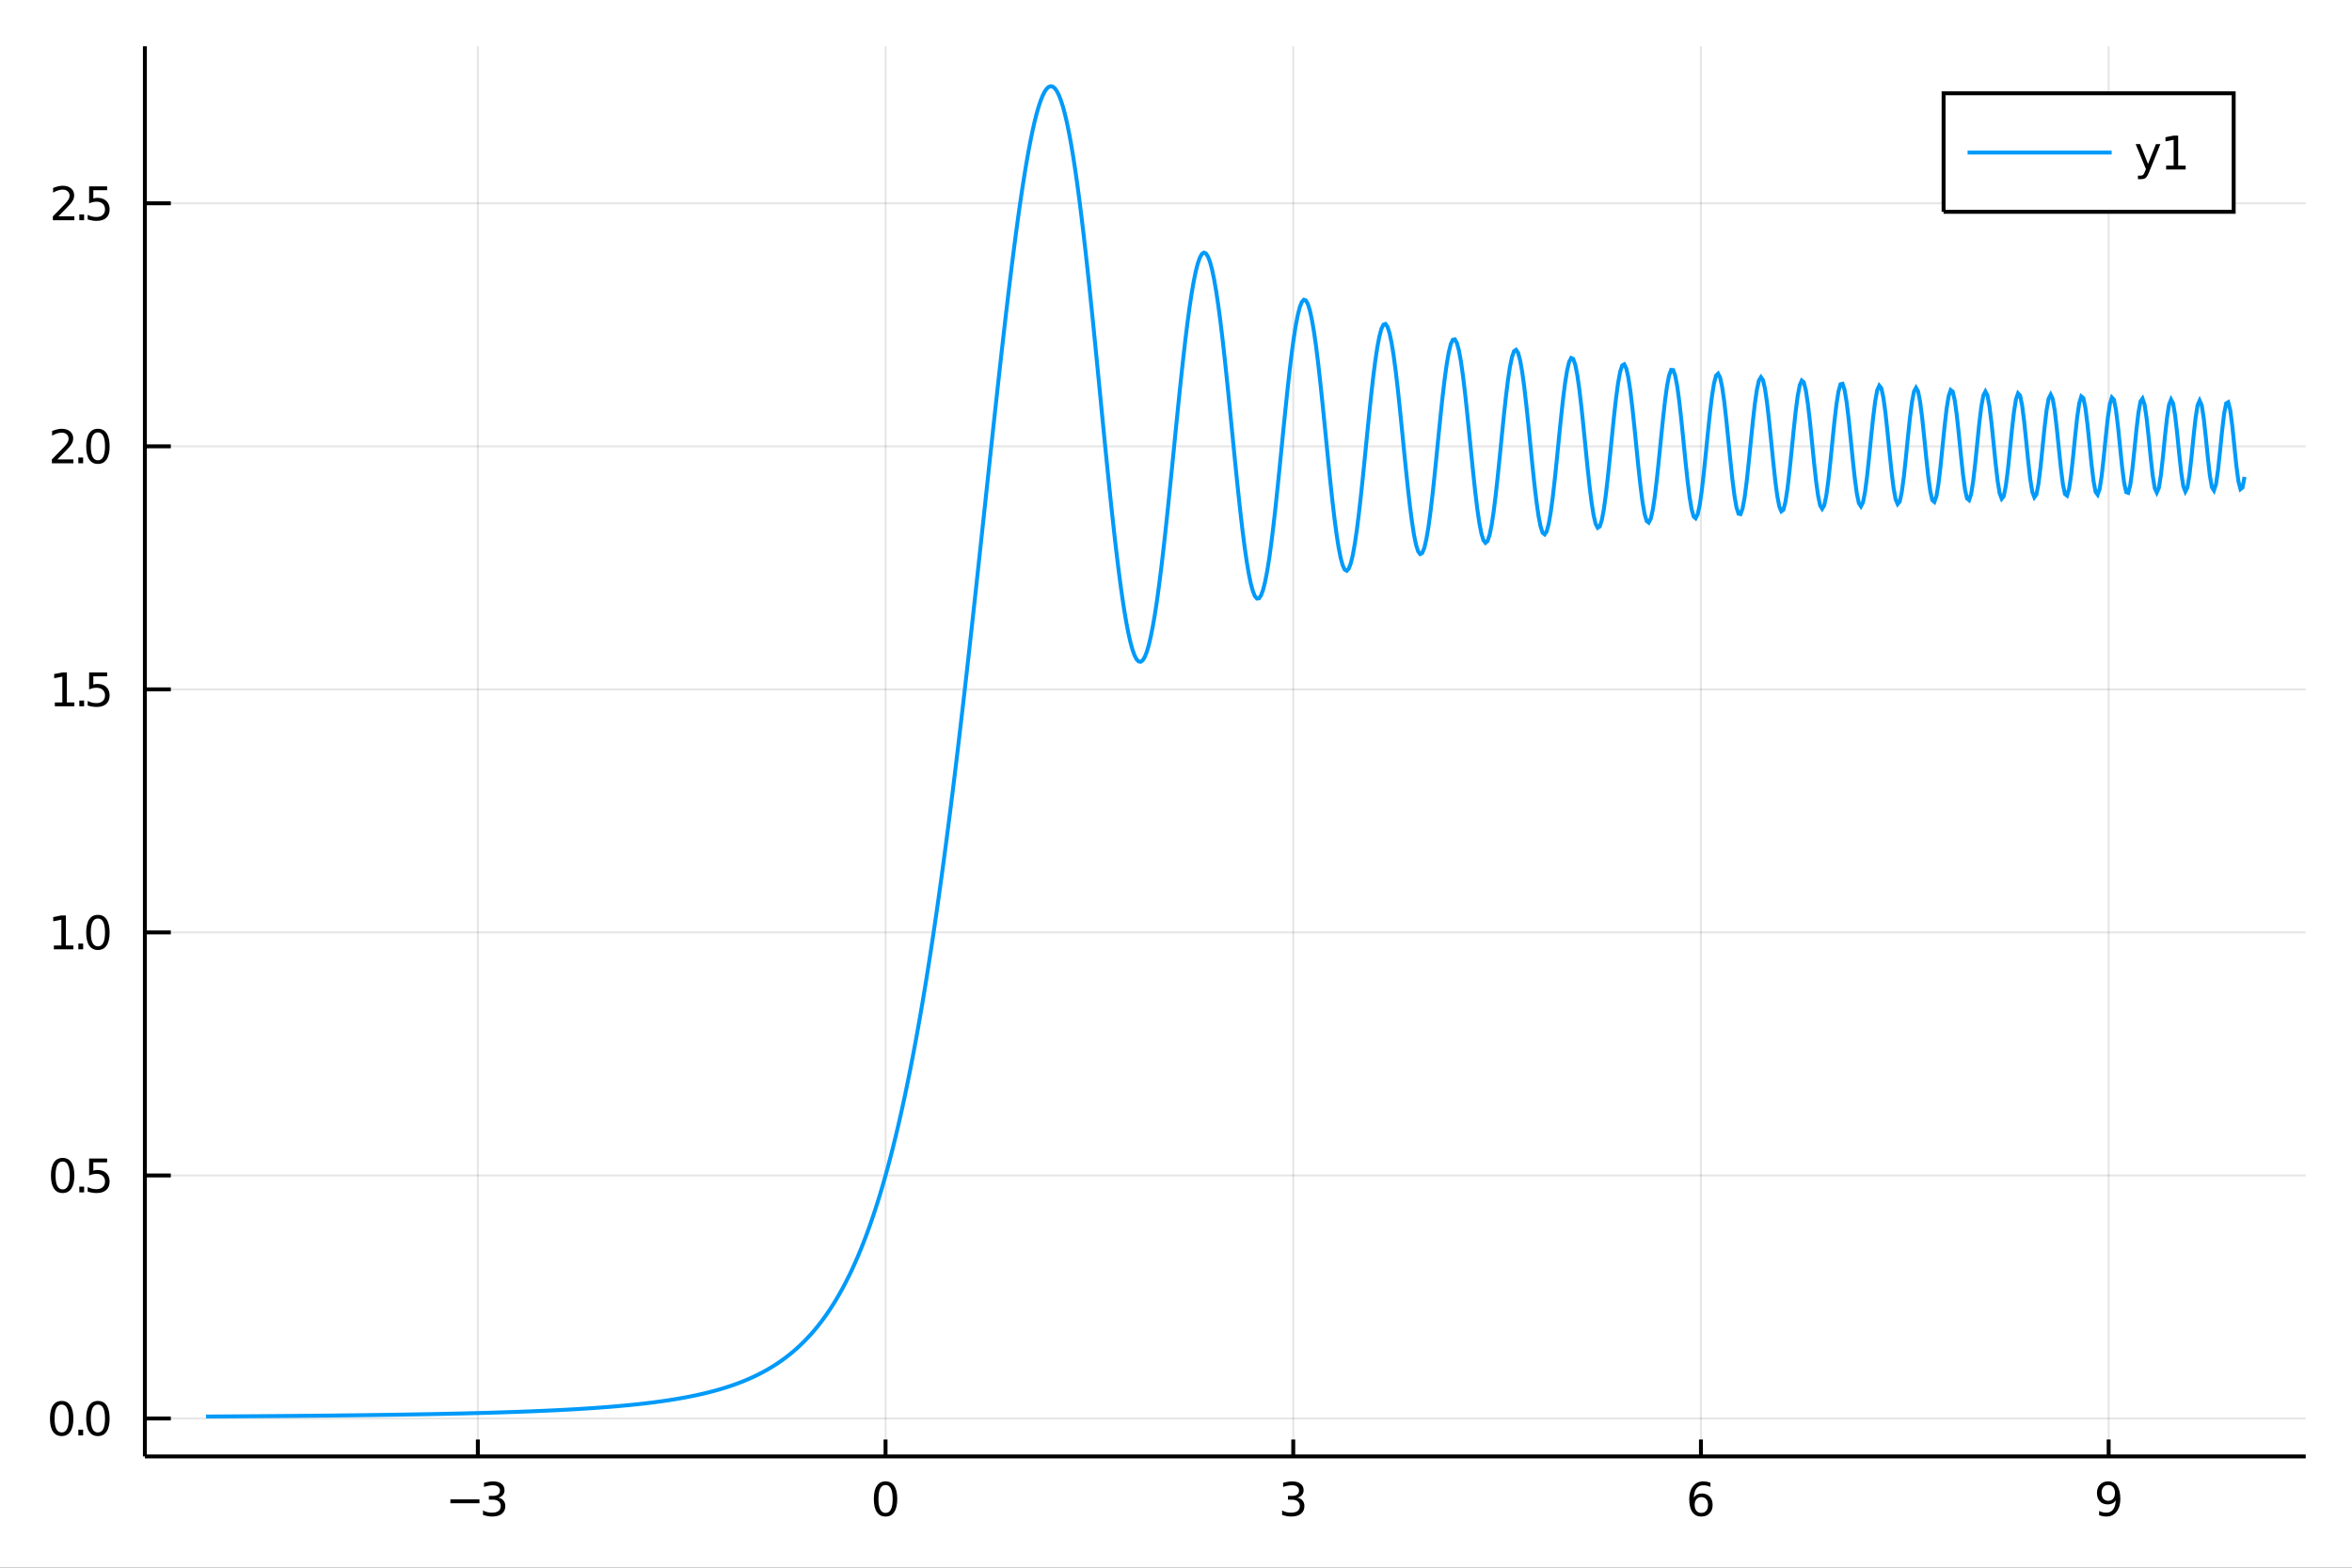<?xml version="1.0" encoding="utf-8"?>
<svg xmlns="http://www.w3.org/2000/svg" xmlns:xlink="http://www.w3.org/1999/xlink" width="600" height="400" viewBox="0 0 2400 1600">
<rect x="0" y="0" width="2400" height="1600" fill="#333333" stroke="none"/>
<defs>
  <clipPath id="clip070">
    <rect x="0" y="0" width="2400" height="1600"/>
  </clipPath>
</defs>
<path clip-path="url(#clip070)" d="
M0 1600 L2400 1600 L2400 0 L0 0  Z
  " fill="#ffffff" fill-rule="evenodd" fill-opacity="1"/>
<defs>
  <clipPath id="clip071">
    <rect x="480" y="0" width="1681" height="1600"/>
  </clipPath>
</defs>
<path clip-path="url(#clip070)" d="
M147.848 1486.45 L2352.76 1486.45 L2352.76 47.244 L147.848 47.244  Z
  " fill="#ffffff" fill-rule="evenodd" fill-opacity="1"/>
<defs>
  <clipPath id="clip072">
    <rect x="147" y="47" width="2206" height="1440"/>
  </clipPath>
</defs>
<polyline clip-path="url(#clip072)" style="stroke:#000000; stroke-width:2; stroke-opacity:0.1; fill:none" points="
  487.598,1486.45 487.598,47.244 
  "/>
<polyline clip-path="url(#clip072)" style="stroke:#000000; stroke-width:2; stroke-opacity:0.1; fill:none" points="
  903.619,1486.45 903.619,47.244 
  "/>
<polyline clip-path="url(#clip072)" style="stroke:#000000; stroke-width:2; stroke-opacity:0.1; fill:none" points="
  1319.64,1486.45 1319.64,47.244 
  "/>
<polyline clip-path="url(#clip072)" style="stroke:#000000; stroke-width:2; stroke-opacity:0.1; fill:none" points="
  1735.66,1486.45 1735.66,47.244 
  "/>
<polyline clip-path="url(#clip072)" style="stroke:#000000; stroke-width:2; stroke-opacity:0.1; fill:none" points="
  2151.68,1486.45 2151.68,47.244 
  "/>
<polyline clip-path="url(#clip070)" style="stroke:#000000; stroke-width:4; stroke-opacity:1; fill:none" points="
  147.848,1486.45 2352.76,1486.45 
  "/>
<polyline clip-path="url(#clip070)" style="stroke:#000000; stroke-width:4; stroke-opacity:1; fill:none" points="
  487.598,1486.45 487.598,1469.18 
  "/>
<polyline clip-path="url(#clip070)" style="stroke:#000000; stroke-width:4; stroke-opacity:1; fill:none" points="
  903.619,1486.45 903.619,1469.18 
  "/>
<polyline clip-path="url(#clip070)" style="stroke:#000000; stroke-width:4; stroke-opacity:1; fill:none" points="
  1319.64,1486.45 1319.64,1469.18 
  "/>
<polyline clip-path="url(#clip070)" style="stroke:#000000; stroke-width:4; stroke-opacity:1; fill:none" points="
  1735.66,1486.45 1735.66,1469.18 
  "/>
<polyline clip-path="url(#clip070)" style="stroke:#000000; stroke-width:4; stroke-opacity:1; fill:none" points="
  2151.68,1486.45 2151.68,1469.18 
  "/>
<path clip-path="url(#clip070)" d="M 0 0 M459.578 1530.29 L489.253 1530.29 L489.253 1534.23 L459.578 1534.23 L459.578 1530.29 Z" fill="#000000" fill-rule="evenodd" fill-opacity="1" /><path clip-path="url(#clip070)" d="M 0 0 M508.489 1528.49 Q511.846 1529.2 513.721 1531.47 Q515.619 1533.74 515.619 1537.07 Q515.619 1542.19 512.1 1544.99 Q508.582 1547.79 502.1 1547.79 Q499.925 1547.79 497.61 1547.35 Q495.318 1546.93 492.864 1546.08 L492.864 1541.56 Q494.809 1542.7 497.124 1543.28 Q499.438 1543.86 501.962 1543.86 Q506.36 1543.86 508.651 1542.12 Q510.966 1540.38 510.966 1537.07 Q510.966 1534.02 508.813 1532.31 Q506.684 1530.57 502.864 1530.57 L498.837 1530.57 L498.837 1526.73 L503.05 1526.73 Q506.499 1526.73 508.327 1525.36 Q510.156 1523.97 510.156 1521.38 Q510.156 1518.72 508.258 1517.31 Q506.383 1515.87 502.864 1515.87 Q500.943 1515.87 498.744 1516.29 Q496.545 1516.7 493.906 1517.58 L493.906 1513.42 Q496.568 1512.68 498.883 1512.31 Q501.221 1511.93 503.281 1511.93 Q508.605 1511.93 511.707 1514.37 Q514.809 1516.77 514.809 1520.89 Q514.809 1523.76 513.165 1525.75 Q511.522 1527.72 508.489 1528.49 Z" fill="#000000" fill-rule="evenodd" fill-opacity="1" /><path clip-path="url(#clip070)" d="M 0 0 M903.619 1515.64 Q900.007 1515.64 898.179 1519.2 Q896.373 1522.75 896.373 1529.87 Q896.373 1536.98 898.179 1540.55 Q900.007 1544.09 903.619 1544.09 Q907.253 1544.09 909.058 1540.55 Q910.887 1536.98 910.887 1529.87 Q910.887 1522.75 909.058 1519.2 Q907.253 1515.64 903.619 1515.64 M903.619 1511.93 Q909.429 1511.93 912.484 1516.54 Q915.563 1521.12 915.563 1529.87 Q915.563 1538.6 912.484 1543.21 Q909.429 1547.79 903.619 1547.79 Q897.808 1547.79 894.73 1543.21 Q891.674 1538.6 891.674 1529.87 Q891.674 1521.12 894.73 1516.54 Q897.808 1511.93 903.619 1511.93 Z" fill="#000000" fill-rule="evenodd" fill-opacity="1" /><path clip-path="url(#clip070)" d="M 0 0 M1323.89 1528.49 Q1327.24 1529.2 1329.12 1531.47 Q1331.02 1533.74 1331.02 1537.07 Q1331.02 1542.19 1327.5 1544.99 Q1323.98 1547.79 1317.5 1547.79 Q1315.32 1547.79 1313.01 1547.35 Q1310.72 1546.93 1308.26 1546.08 L1308.26 1541.56 Q1310.21 1542.7 1312.52 1543.28 Q1314.84 1543.86 1317.36 1543.86 Q1321.76 1543.86 1324.05 1542.12 Q1326.36 1540.38 1326.36 1537.07 Q1326.36 1534.02 1324.21 1532.31 Q1322.08 1530.57 1318.26 1530.57 L1314.23 1530.57 L1314.23 1526.73 L1318.45 1526.73 Q1321.9 1526.73 1323.72 1525.36 Q1325.55 1523.97 1325.55 1521.38 Q1325.55 1518.72 1323.65 1517.31 Q1321.78 1515.87 1318.26 1515.87 Q1316.34 1515.87 1314.14 1516.29 Q1311.94 1516.7 1309.3 1517.58 L1309.3 1513.42 Q1311.97 1512.68 1314.28 1512.31 Q1316.62 1511.93 1318.68 1511.93 Q1324 1511.93 1327.1 1514.37 Q1330.21 1516.77 1330.21 1520.89 Q1330.21 1523.76 1328.56 1525.75 Q1326.92 1527.72 1323.89 1528.49 Z" fill="#000000" fill-rule="evenodd" fill-opacity="1" /><path clip-path="url(#clip070)" d="M 0 0 M1736.06 1527.98 Q1732.92 1527.98 1731.06 1530.13 Q1729.24 1532.28 1729.24 1536.03 Q1729.24 1539.76 1731.06 1541.93 Q1732.92 1544.09 1736.06 1544.09 Q1739.21 1544.09 1741.04 1541.93 Q1742.89 1539.76 1742.89 1536.03 Q1742.89 1532.28 1741.04 1530.13 Q1739.21 1527.98 1736.06 1527.98 M1745.35 1513.32 L1745.35 1517.58 Q1743.59 1516.75 1741.78 1516.31 Q1740 1515.87 1738.24 1515.87 Q1733.61 1515.87 1731.16 1519 Q1728.73 1522.12 1728.38 1528.44 Q1729.74 1526.43 1731.8 1525.36 Q1733.87 1524.27 1736.34 1524.27 Q1741.55 1524.27 1744.56 1527.44 Q1747.59 1530.59 1747.59 1536.03 Q1747.59 1541.36 1744.44 1544.57 Q1741.3 1547.79 1736.06 1547.79 Q1730.07 1547.79 1726.9 1543.21 Q1723.73 1538.6 1723.73 1529.87 Q1723.73 1521.68 1727.62 1516.82 Q1731.5 1511.93 1738.05 1511.93 Q1739.81 1511.93 1741.6 1512.28 Q1743.4 1512.63 1745.35 1513.32 Z" fill="#000000" fill-rule="evenodd" fill-opacity="1" /><path clip-path="url(#clip070)" d="M 0 0 M2141.98 1546.4 L2141.98 1542.14 Q2143.74 1542.98 2145.55 1543.42 Q2147.35 1543.86 2149.09 1543.86 Q2153.72 1543.86 2156.15 1540.75 Q2158.6 1537.63 2158.95 1531.29 Q2157.61 1533.28 2155.55 1534.34 Q2153.48 1535.41 2150.98 1535.41 Q2145.8 1535.41 2142.77 1532.28 Q2139.76 1529.13 2139.76 1523.69 Q2139.76 1518.37 2142.91 1515.15 Q2146.05 1511.93 2151.29 1511.93 Q2157.28 1511.93 2160.43 1516.54 Q2163.6 1521.12 2163.6 1529.87 Q2163.6 1538.05 2159.71 1542.93 Q2155.85 1547.79 2149.3 1547.79 Q2147.54 1547.79 2145.73 1547.44 Q2143.92 1547.1 2141.98 1546.4 M2151.29 1531.75 Q2154.43 1531.75 2156.26 1529.6 Q2158.11 1527.44 2158.11 1523.69 Q2158.11 1519.97 2156.26 1517.81 Q2154.43 1515.64 2151.29 1515.64 Q2148.14 1515.64 2146.29 1517.81 Q2144.46 1519.97 2144.46 1523.69 Q2144.46 1527.44 2146.29 1529.6 Q2148.14 1531.75 2151.29 1531.75 Z" fill="#000000" fill-rule="evenodd" fill-opacity="1" /><polyline clip-path="url(#clip072)" style="stroke:#000000; stroke-width:2; stroke-opacity:0.1; fill:none" points="
  147.848,1447.72 2352.76,1447.72 
  "/>
<polyline clip-path="url(#clip072)" style="stroke:#000000; stroke-width:2; stroke-opacity:0.1; fill:none" points="
  147.848,1199.68 2352.76,1199.68 
  "/>
<polyline clip-path="url(#clip072)" style="stroke:#000000; stroke-width:2; stroke-opacity:0.1; fill:none" points="
  147.848,951.626 2352.76,951.626 
  "/>
<polyline clip-path="url(#clip072)" style="stroke:#000000; stroke-width:2; stroke-opacity:0.1; fill:none" points="
  147.848,703.576 2352.76,703.576 
  "/>
<polyline clip-path="url(#clip072)" style="stroke:#000000; stroke-width:2; stroke-opacity:0.1; fill:none" points="
  147.848,455.527 2352.76,455.527 
  "/>
<polyline clip-path="url(#clip072)" style="stroke:#000000; stroke-width:2; stroke-opacity:0.1; fill:none" points="
  147.848,207.477 2352.76,207.477 
  "/>
<polyline clip-path="url(#clip070)" style="stroke:#000000; stroke-width:4; stroke-opacity:1; fill:none" points="
  147.848,1486.45 147.848,47.244 
  "/>
<polyline clip-path="url(#clip070)" style="stroke:#000000; stroke-width:4; stroke-opacity:1; fill:none" points="
  147.848,1447.72 174.307,1447.72 
  "/>
<polyline clip-path="url(#clip070)" style="stroke:#000000; stroke-width:4; stroke-opacity:1; fill:none" points="
  147.848,1199.68 174.307,1199.68 
  "/>
<polyline clip-path="url(#clip070)" style="stroke:#000000; stroke-width:4; stroke-opacity:1; fill:none" points="
  147.848,951.626 174.307,951.626 
  "/>
<polyline clip-path="url(#clip070)" style="stroke:#000000; stroke-width:4; stroke-opacity:1; fill:none" points="
  147.848,703.576 174.307,703.576 
  "/>
<polyline clip-path="url(#clip070)" style="stroke:#000000; stroke-width:4; stroke-opacity:1; fill:none" points="
  147.848,455.527 174.307,455.527 
  "/>
<polyline clip-path="url(#clip070)" style="stroke:#000000; stroke-width:4; stroke-opacity:1; fill:none" points="
  147.848,207.477 174.307,207.477 
  "/>
<path clip-path="url(#clip070)" d="M 0 0 M62.937 1433.52 Q59.325 1433.52 57.497 1437.09 Q55.691 1440.63 55.691 1447.76 Q55.691 1454.87 57.497 1458.43 Q59.325 1461.97 62.937 1461.97 Q66.571 1461.97 68.376 1458.43 Q70.205 1454.87 70.205 1447.76 Q70.205 1440.63 68.376 1437.09 Q66.571 1433.52 62.937 1433.52 M62.937 1429.82 Q68.747 1429.82 71.802 1434.43 Q74.881 1439.01 74.881 1447.76 Q74.881 1456.49 71.802 1461.09 Q68.747 1465.68 62.937 1465.68 Q57.126 1465.68 54.048 1461.09 Q50.992 1456.49 50.992 1447.76 Q50.992 1439.01 54.048 1434.43 Q57.126 1429.82 62.937 1429.82 Z" fill="#000000" fill-rule="evenodd" fill-opacity="1" /><path clip-path="url(#clip070)" d="M 0 0 M79.95 1459.13 L84.835 1459.13 L84.835 1465 L79.95 1465 L79.95 1459.13 Z" fill="#000000" fill-rule="evenodd" fill-opacity="1" /><path clip-path="url(#clip070)" d="M 0 0 M99.904 1433.52 Q96.293 1433.52 94.464 1437.09 Q92.659 1440.63 92.659 1447.76 Q92.659 1454.87 94.464 1458.43 Q96.293 1461.97 99.904 1461.97 Q103.538 1461.97 105.344 1458.43 Q107.172 1454.87 107.172 1447.76 Q107.172 1440.63 105.344 1437.09 Q103.538 1433.52 99.904 1433.52 M99.904 1429.82 Q105.714 1429.82 108.77 1434.43 Q111.848 1439.01 111.848 1447.76 Q111.848 1456.49 108.77 1461.09 Q105.714 1465.68 99.904 1465.68 Q94.094 1465.68 91.015 1461.09 Q87.96 1456.49 87.96 1447.76 Q87.96 1439.01 91.015 1434.43 Q94.094 1429.82 99.904 1429.82 Z" fill="#000000" fill-rule="evenodd" fill-opacity="1" /><path clip-path="url(#clip070)" d="M 0 0 M63.932 1185.47 Q60.321 1185.47 58.492 1189.04 Q56.687 1192.58 56.687 1199.71 Q56.687 1206.82 58.492 1210.38 Q60.321 1213.92 63.932 1213.92 Q67.566 1213.92 69.372 1210.38 Q71.2 1206.82 71.2 1199.71 Q71.2 1192.58 69.372 1189.04 Q67.566 1185.47 63.932 1185.47 M63.932 1181.77 Q69.742 1181.77 72.798 1186.38 Q75.876 1190.96 75.876 1199.71 Q75.876 1208.44 72.798 1213.04 Q69.742 1217.63 63.932 1217.63 Q58.122 1217.63 55.043 1213.04 Q51.987 1208.44 51.987 1199.71 Q51.987 1190.96 55.043 1186.38 Q58.122 1181.77 63.932 1181.77 Z" fill="#000000" fill-rule="evenodd" fill-opacity="1" /><path clip-path="url(#clip070)" d="M 0 0 M80.946 1211.08 L85.83 1211.08 L85.83 1216.96 L80.946 1216.96 L80.946 1211.08 Z" fill="#000000" fill-rule="evenodd" fill-opacity="1" /><path clip-path="url(#clip070)" d="M 0 0 M90.946 1182.4 L109.302 1182.4 L109.302 1186.33 L95.228 1186.33 L95.228 1194.8 Q96.246 1194.46 97.265 1194.29 Q98.284 1194.11 99.302 1194.11 Q105.089 1194.11 108.469 1197.28 Q111.848 1200.45 111.848 1205.87 Q111.848 1211.45 108.376 1214.55 Q104.904 1217.63 98.585 1217.63 Q96.409 1217.63 94.14 1217.26 Q91.895 1216.89 89.487 1216.14 L89.487 1211.45 Q91.571 1212.58 93.793 1213.14 Q96.015 1213.69 98.492 1213.69 Q102.496 1213.69 104.834 1211.58 Q107.172 1209.48 107.172 1205.87 Q107.172 1202.26 104.834 1200.15 Q102.496 1198.04 98.492 1198.04 Q96.617 1198.04 94.742 1198.46 Q92.89 1198.88 90.946 1199.76 L90.946 1182.4 Z" fill="#000000" fill-rule="evenodd" fill-opacity="1" /><path clip-path="url(#clip070)" d="M 0 0 M54.974 964.97 L62.612 964.97 L62.612 938.605 L54.302 940.271 L54.302 936.012 L62.566 934.346 L67.242 934.346 L67.242 964.97 L74.881 964.97 L74.881 968.906 L54.974 968.906 L54.974 964.97 Z" fill="#000000" fill-rule="evenodd" fill-opacity="1" /><path clip-path="url(#clip070)" d="M 0 0 M79.95 963.026 L84.835 963.026 L84.835 968.906 L79.95 968.906 L79.95 963.026 Z" fill="#000000" fill-rule="evenodd" fill-opacity="1" /><path clip-path="url(#clip070)" d="M 0 0 M99.904 937.424 Q96.293 937.424 94.464 940.989 Q92.659 944.531 92.659 951.66 Q92.659 958.767 94.464 962.332 Q96.293 965.873 99.904 965.873 Q103.538 965.873 105.344 962.332 Q107.172 958.767 107.172 951.66 Q107.172 944.531 105.344 940.989 Q103.538 937.424 99.904 937.424 M99.904 933.721 Q105.714 933.721 108.77 938.327 Q111.848 942.91 111.848 951.66 Q111.848 960.387 108.77 964.994 Q105.714 969.577 99.904 969.577 Q94.094 969.577 91.015 964.994 Q87.96 960.387 87.96 951.66 Q87.96 942.91 91.015 938.327 Q94.094 933.721 99.904 933.721 Z" fill="#000000" fill-rule="evenodd" fill-opacity="1" /><path clip-path="url(#clip070)" d="M 0 0 M55.969 716.921 L63.608 716.921 L63.608 690.555 L55.298 692.222 L55.298 687.963 L63.562 686.296 L68.237 686.296 L68.237 716.921 L75.876 716.921 L75.876 720.856 L55.969 720.856 L55.969 716.921 Z" fill="#000000" fill-rule="evenodd" fill-opacity="1" /><path clip-path="url(#clip070)" d="M 0 0 M80.946 714.976 L85.83 714.976 L85.83 720.856 L80.946 720.856 L80.946 714.976 Z" fill="#000000" fill-rule="evenodd" fill-opacity="1" /><path clip-path="url(#clip070)" d="M 0 0 M90.946 686.296 L109.302 686.296 L109.302 690.231 L95.228 690.231 L95.228 698.703 Q96.246 698.356 97.265 698.194 Q98.284 698.009 99.302 698.009 Q105.089 698.009 108.469 701.18 Q111.848 704.352 111.848 709.768 Q111.848 715.347 108.376 718.449 Q104.904 721.527 98.585 721.527 Q96.409 721.527 94.14 721.157 Q91.895 720.787 89.487 720.046 L89.487 715.347 Q91.571 716.481 93.793 717.037 Q96.015 717.592 98.492 717.592 Q102.496 717.592 104.834 715.486 Q107.172 713.379 107.172 709.768 Q107.172 706.157 104.834 704.051 Q102.496 701.944 98.492 701.944 Q96.617 701.944 94.742 702.361 Q92.89 702.777 90.946 703.657 L90.946 686.296 Z" fill="#000000" fill-rule="evenodd" fill-opacity="1" /><path clip-path="url(#clip070)" d="M 0 0 M58.562 468.871 L74.881 468.871 L74.881 472.807 L52.937 472.807 L52.937 468.871 Q55.599 466.117 60.182 461.487 Q64.788 456.834 65.969 455.492 Q68.214 452.969 69.094 451.233 Q69.997 449.473 69.997 447.784 Q69.997 445.029 68.052 443.293 Q66.131 441.557 63.029 441.557 Q60.83 441.557 58.376 442.321 Q55.946 443.084 53.168 444.635 L53.168 439.913 Q55.992 438.779 58.446 438.2 Q60.9 437.622 62.937 437.622 Q68.307 437.622 71.501 440.307 Q74.696 442.992 74.696 447.483 Q74.696 449.612 73.885 451.533 Q73.099 453.432 70.992 456.024 Q70.413 456.695 67.311 459.913 Q64.21 463.107 58.562 468.871 Z" fill="#000000" fill-rule="evenodd" fill-opacity="1" /><path clip-path="url(#clip070)" d="M 0 0 M79.95 466.927 L84.835 466.927 L84.835 472.807 L79.95 472.807 L79.95 466.927 Z" fill="#000000" fill-rule="evenodd" fill-opacity="1" /><path clip-path="url(#clip070)" d="M 0 0 M99.904 441.325 Q96.293 441.325 94.464 444.89 Q92.659 448.432 92.659 455.561 Q92.659 462.668 94.464 466.232 Q96.293 469.774 99.904 469.774 Q103.538 469.774 105.344 466.232 Q107.172 462.668 107.172 455.561 Q107.172 448.432 105.344 444.89 Q103.538 441.325 99.904 441.325 M99.904 437.622 Q105.714 437.622 108.77 442.228 Q111.848 446.811 111.848 455.561 Q111.848 464.288 108.77 468.894 Q105.714 473.478 99.904 473.478 Q94.094 473.478 91.015 468.894 Q87.96 464.288 87.96 455.561 Q87.96 446.811 91.015 442.228 Q94.094 437.622 99.904 437.622 Z" fill="#000000" fill-rule="evenodd" fill-opacity="1" /><path clip-path="url(#clip070)" d="M 0 0 M59.557 220.822 L75.876 220.822 L75.876 224.757 L53.932 224.757 L53.932 220.822 Q56.594 218.067 61.177 213.438 Q65.784 208.785 66.964 207.442 Q69.21 204.919 70.089 203.183 Q70.992 201.424 70.992 199.734 Q70.992 196.979 69.048 195.243 Q67.126 193.507 64.025 193.507 Q61.825 193.507 59.372 194.271 Q56.941 195.035 54.163 196.586 L54.163 191.864 Q56.987 190.729 59.441 190.151 Q61.895 189.572 63.932 189.572 Q69.302 189.572 72.497 192.257 Q75.691 194.942 75.691 199.433 Q75.691 201.563 74.881 203.484 Q74.094 205.382 71.987 207.975 Q71.409 208.646 68.307 211.864 Q65.205 215.058 59.557 220.822 Z" fill="#000000" fill-rule="evenodd" fill-opacity="1" /><path clip-path="url(#clip070)" d="M 0 0 M80.946 218.877 L85.83 218.877 L85.83 224.757 L80.946 224.757 L80.946 218.877 Z" fill="#000000" fill-rule="evenodd" fill-opacity="1" /><path clip-path="url(#clip070)" d="M 0 0 M90.946 190.197 L109.302 190.197 L109.302 194.132 L95.228 194.132 L95.228 202.604 Q96.246 202.257 97.265 202.095 Q98.284 201.91 99.302 201.91 Q105.089 201.91 108.469 205.081 Q111.848 208.252 111.848 213.669 Q111.848 219.248 108.376 222.35 Q104.904 225.428 98.585 225.428 Q96.409 225.428 94.14 225.058 Q91.895 224.688 89.487 223.947 L89.487 219.248 Q91.571 220.382 93.793 220.938 Q96.015 221.493 98.492 221.493 Q102.496 221.493 104.834 219.387 Q107.172 217.28 107.172 213.669 Q107.172 210.058 104.834 207.952 Q102.496 205.845 98.492 205.845 Q96.617 205.845 94.742 206.262 Q92.89 206.678 90.946 207.558 L90.946 190.197 Z" fill="#000000" fill-rule="evenodd" fill-opacity="1" /><polyline clip-path="url(#clip072)" style="stroke:#009af9; stroke-width:4; stroke-opacity:1; fill:none" points="
  210.251,1445.72 212.334,1445.7 214.416,1445.69 216.498,1445.68 218.58,1445.67 220.662,1445.65 222.744,1445.64 224.827,1445.63 226.909,1445.62 228.991,1445.6 
  231.073,1445.59 233.155,1445.58 235.238,1445.56 237.32,1445.55 239.402,1445.54 241.484,1445.52 243.566,1445.51 245.648,1445.49 247.731,1445.48 249.813,1445.47 
  251.895,1445.45 253.977,1445.44 256.059,1445.42 258.142,1445.41 260.224,1445.39 262.306,1445.38 264.388,1445.36 266.47,1445.35 268.552,1445.33 270.635,1445.31 
  272.717,1445.3 274.799,1445.28 276.881,1445.27 278.963,1445.25 281.046,1445.23 283.128,1445.22 285.21,1445.2 287.292,1445.18 289.374,1445.17 291.456,1445.15 
  293.539,1445.13 295.621,1445.11 297.703,1445.1 299.785,1445.08 301.867,1445.06 303.95,1445.04 306.032,1445.02 308.114,1445 310.196,1444.98 312.278,1444.96 
  314.361,1444.95 316.443,1444.93 318.525,1444.91 320.607,1444.89 322.689,1444.87 324.771,1444.84 326.854,1444.82 328.936,1444.8 331.018,1444.78 333.1,1444.76 
  335.182,1444.74 337.265,1444.72 339.347,1444.69 341.429,1444.67 343.511,1444.65 345.593,1444.63 347.675,1444.6 349.758,1444.58 351.84,1444.56 353.922,1444.53 
  356.004,1444.51 358.086,1444.48 360.169,1444.46 362.251,1444.43 364.333,1444.41 366.415,1444.38 368.497,1444.36 370.579,1444.33 372.662,1444.3 374.744,1444.28 
  376.826,1444.25 378.908,1444.22 380.99,1444.19 383.073,1444.17 385.155,1444.14 387.237,1444.11 389.319,1444.08 391.401,1444.05 393.483,1444.02 395.566,1443.99 
  397.648,1443.96 399.73,1443.93 401.812,1443.9 403.894,1443.87 405.977,1443.83 408.059,1443.8 410.141,1443.77 412.223,1443.73 414.305,1443.7 416.388,1443.67 
  418.47,1443.63 420.552,1443.6 422.634,1443.56 424.716,1443.52 426.798,1443.49 428.881,1443.45 430.963,1443.41 433.045,1443.38 435.127,1443.34 437.209,1443.3 
  439.292,1443.26 441.374,1443.22 443.456,1443.18 445.538,1443.14 447.62,1443.1 449.702,1443.05 451.785,1443.01 453.867,1442.97 455.949,1442.92 458.031,1442.88 
  460.113,1442.83 462.196,1442.79 464.278,1442.74 466.36,1442.69 468.442,1442.65 470.524,1442.6 472.606,1442.55 474.689,1442.5 476.771,1442.45 478.853,1442.4 
  480.935,1442.34 483.017,1442.29 485.1,1442.24 487.182,1442.18 489.264,1442.13 491.346,1442.07 493.428,1442.02 495.51,1441.96 497.593,1441.9 499.675,1441.84 
  501.757,1441.78 503.839,1441.72 505.921,1441.66 508.004,1441.59 510.086,1441.53 512.168,1441.46 514.25,1441.4 516.332,1441.33 518.415,1441.26 520.497,1441.19 
  522.579,1441.12 524.661,1441.05 526.743,1440.98 528.825,1440.9 530.908,1440.83 532.99,1440.75 535.072,1440.68 537.154,1440.6 539.236,1440.52 541.319,1440.44 
  543.401,1440.35 545.483,1440.27 547.565,1440.18 549.647,1440.1 551.729,1440.01 553.812,1439.92 555.894,1439.82 557.976,1439.73 560.058,1439.64 562.14,1439.54 
  564.223,1439.44 566.305,1439.34 568.387,1439.24 570.469,1439.14 572.551,1439.03 574.633,1438.92 576.716,1438.81 578.798,1438.7 580.88,1438.59 582.962,1438.47 
  585.044,1438.36 587.127,1438.24 589.209,1438.11 591.291,1437.99 593.373,1437.86 595.455,1437.73 597.537,1437.6 599.62,1437.47 601.702,1437.33 603.784,1437.19 
  605.866,1437.05 607.948,1436.9 610.031,1436.75 612.113,1436.6 614.195,1436.45 616.277,1436.29 618.359,1436.13 620.442,1435.97 622.524,1435.8 624.606,1435.63 
  626.688,1435.46 628.77,1435.28 630.852,1435.1 632.935,1434.91 635.017,1434.72 637.099,1434.53 639.181,1434.33 641.263,1434.13 643.346,1433.93 645.428,1433.72 
  647.51,1433.5 649.592,1433.28 651.674,1433.06 653.756,1432.83 655.839,1432.59 657.921,1432.35 660.003,1432.11 662.085,1431.86 664.167,1431.6 666.25,1431.34 
  668.332,1431.07 670.414,1430.79 672.496,1430.51 674.578,1430.22 676.66,1429.93 678.743,1429.62 680.825,1429.31 682.907,1429 684.989,1428.67 687.071,1428.34 
  689.154,1428 691.236,1427.65 693.318,1427.29 695.4,1426.92 697.482,1426.55 699.565,1426.16 701.647,1425.77 703.729,1425.36 705.811,1424.94 707.893,1424.52 
  709.975,1424.08 712.058,1423.63 714.14,1423.17 716.222,1422.69 718.304,1422.21 720.386,1421.71 722.469,1421.2 724.551,1420.67 726.633,1420.13 728.715,1419.57 
  730.797,1419 732.879,1418.42 734.962,1417.81 737.044,1417.19 739.126,1416.56 741.208,1415.9 743.29,1415.23 745.373,1414.54 747.455,1413.83 749.537,1413.09 
  751.619,1412.34 753.701,1411.57 755.783,1410.77 757.866,1409.95 759.948,1409.1 762.03,1408.23 764.112,1407.33 766.194,1406.41 768.277,1405.46 770.359,1404.48 
  772.441,1403.48 774.523,1402.44 776.605,1401.37 778.687,1400.26 780.77,1399.13 782.852,1397.96 784.934,1396.75 787.016,1395.5 789.098,1394.22 791.181,1392.9 
  793.263,1391.53 795.345,1390.12 797.427,1388.67 799.509,1387.18 801.592,1385.63 803.674,1384.04 805.756,1382.39 807.838,1380.69 809.92,1378.94 812.002,1377.13 
  814.085,1375.27 816.167,1373.34 818.249,1371.35 820.331,1369.3 822.413,1367.18 824.496,1364.99 826.578,1362.73 828.66,1360.4 830.742,1357.99 832.824,1355.5 
  834.906,1352.93 836.989,1350.27 839.071,1347.53 841.153,1344.7 843.235,1341.77 845.317,1338.75 847.4,1335.63 849.482,1332.41 851.564,1329.08 853.646,1325.64 
  855.728,1322.09 857.81,1318.42 859.893,1314.63 861.975,1310.72 864.057,1306.68 866.139,1302.51 868.221,1298.2 870.304,1293.75 872.386,1289.15 874.468,1284.41 
  876.55,1279.51 878.632,1274.46 880.714,1269.24 882.797,1263.85 884.879,1258.29 886.961,1252.56 889.043,1246.64 891.125,1240.53 893.208,1234.23 895.29,1227.74 
  897.372,1221.04 899.454,1214.13 901.536,1207.01 903.619,1199.68 905.701,1192.11 907.783,1184.32 909.865,1176.3 911.947,1168.03 914.029,1159.52 916.112,1150.77 
  918.194,1141.75 920.276,1132.48 922.358,1122.94 924.44,1113.13 926.523,1103.05 928.605,1092.69 930.687,1082.05 932.769,1071.12 934.851,1059.89 936.933,1048.38 
  939.016,1036.57 941.098,1024.45 943.18,1012.03 945.262,999.312 947.344,986.282 949.427,972.944 951.509,959.296 953.591,945.338 955.673,931.071 957.755,916.495 
  959.837,901.611 961.92,886.422 964.002,870.931 966.084,855.141 968.166,839.056 970.248,822.683 972.331,806.026 974.413,789.094 976.495,771.894 978.577,754.435 
  980.659,736.728 982.741,718.784 984.824,700.615 986.906,682.236 988.988,663.66 991.07,644.904 993.152,625.986 995.235,606.924 997.317,587.739 999.399,568.452 
  1001.48,549.085 1003.56,529.665 1005.65,510.215 1007.73,490.764 1009.81,471.34 1011.89,451.973 1013.97,432.696 1016.06,413.539 1018.14,394.539 1020.22,375.73 
  1022.3,357.15 1024.39,338.836 1026.47,320.828 1028.55,303.166 1030.63,285.892 1032.71,269.046 1034.8,252.674 1036.88,236.817 1038.96,221.52 1041.04,206.827 
  1043.12,192.784 1045.21,179.434 1047.29,166.822 1049.37,154.992 1051.45,143.987 1053.54,133.851 1055.62,124.624 1057.7,116.346 1059.78,109.058 1061.86,102.794 
  1063.95,97.59 1066.03,93.479 1068.11,90.489 1070.19,88.647 1072.28,87.976 1074.36,88.497 1076.44,90.224 1078.52,93.169 1080.6,97.34 1082.69,102.737 
  1084.77,109.36 1086.85,117.198 1088.93,126.239 1091.02,136.464 1093.1,147.845 1095.18,160.353 1097.26,173.948 1099.34,188.586 1101.43,204.218 1103.51,220.784 
  1105.59,238.221 1107.67,256.459 1109.75,275.42 1111.84,295.022 1113.92,315.176 1116,335.786 1118.08,356.753 1120.17,377.971 1122.25,399.331 1124.33,420.717 
  1126.41,442.013 1128.49,463.099 1130.58,483.851 1132.66,504.145 1134.74,523.858 1136.82,542.864 1138.91,561.04 1140.99,578.265 1143.07,594.42 1145.15,609.392 
  1147.23,623.072 1149.32,635.357 1151.4,646.152 1153.48,655.369 1155.56,662.932 1157.64,668.772 1159.73,672.835 1161.81,675.076 1163.89,675.467 1165.97,673.99 
  1168.06,670.644 1170.14,665.443 1172.22,658.417 1174.3,649.613 1176.38,639.091 1178.47,626.931 1180.55,613.228 1182.63,598.093 1184.71,581.653 1186.8,564.05 
  1188.88,545.438 1190.96,525.987 1193.04,505.878 1195.12,485.301 1197.21,464.455 1199.29,443.548 1201.37,422.792 1203.45,402.4 1205.54,382.589 1207.62,363.571 
  1209.7,345.557 1211.78,328.749 1213.86,313.34 1215.95,299.513 1218.03,287.435 1220.11,277.257 1222.19,269.109 1224.27,263.103 1226.36,259.324 1228.44,257.834 
  1230.52,258.666 1232.6,261.828 1234.69,267.296 1236.77,275.016 1238.85,284.905 1240.93,296.85 1243.01,310.709 1245.1,326.311 1247.18,343.458 1249.26,361.928 
  1251.34,381.475 1253.43,401.836 1255.51,422.728 1257.59,443.86 1259.67,464.927 1261.75,485.624 1263.84,505.644 1265.92,524.685 1268,542.454 1270.08,558.674 
  1272.17,573.086 1274.25,585.455 1276.33,595.576 1278.41,603.276 1280.49,608.417 1282.58,610.903 1284.66,610.679 1286.74,607.736 1288.82,602.109 1290.9,593.882 
  1292.99,583.183 1295.07,570.189 1297.15,555.117 1299.23,538.227 1301.32,519.815 1303.4,500.209 1305.48,479.767 1307.56,458.864 1309.64,437.893 1311.73,417.253 
  1313.81,397.342 1315.89,378.553 1317.97,361.259 1320.06,345.811 1322.14,332.529 1324.22,321.691 1326.3,313.533 1328.38,308.236 1330.47,305.925 1332.55,306.665 
  1334.63,310.456 1336.71,317.232 1338.79,326.863 1340.88,339.152 1342.96,353.842 1345.04,370.62 1347.12,389.12 1349.21,408.931 1351.29,429.607 1353.37,450.676 
  1355.45,471.649 1357.53,492.035 1359.62,511.347 1361.7,529.119 1363.78,544.915 1365.86,558.343 1367.95,569.062 1370.03,576.794 1372.11,581.334 1374.19,582.554 
  1376.27,580.409 1378.36,574.941 1380.44,566.278 1382.52,554.634 1384.6,540.306 1386.69,523.663 1388.77,505.145 1390.85,485.248 1392.93,464.509 1395.01,443.499 
  1397.1,422.801 1399.18,402.999 1401.26,384.658 1403.34,368.307 1405.42,354.426 1407.51,343.429 1409.59,335.65 1411.67,331.332 1413.75,330.62 1415.84,333.548 
  1417.92,340.046 1420,349.929 1422.08,362.91 1424.16,378.598 1426.25,396.517 1428.33,416.111 1430.41,436.768 1432.49,457.832 1434.58,478.627 1436.66,498.478 
  1438.74,516.732 1440.82,532.782 1442.9,546.087 1444.99,556.192 1447.07,562.745 1449.15,565.51 1451.23,564.379 1453.32,559.378 1455.4,550.666 1457.48,538.536 
  1459.56,523.405 1461.64,505.802 1463.73,486.348 1465.81,465.741 1467.89,444.727 1469.97,424.076 1472.05,404.553 1474.14,386.889 1476.22,371.753 1478.3,359.727 
  1480.38,351.28 1482.47,346.749 1484.55,346.323 1486.63,350.034 1488.71,357.752 1490.79,369.188 1492.88,383.902 1494.96,401.318 1497.04,420.744 1499.12,441.402 
  1501.21,462.453 1503.29,483.033 1505.37,502.291 1507.45,519.419 1509.53,533.693 1511.62,544.5 1513.7,551.369 1515.78,553.995 1517.86,552.25 1519.94,546.196 
  1522.03,536.085 1524.11,522.349 1526.19,505.584 1528.27,486.531 1530.36,466.037 1532.44,445.026 1534.52,424.451 1536.6,405.259 1538.68,388.338 1540.77,374.482 
  1542.85,364.349 1544.93,358.428 1547.01,357.013 1549.1,360.186 1551.18,367.811 1553.26,379.535 1555.34,394.802 1557.42,412.877 1559.51,432.881 1561.59,453.831 
  1563.67,474.688 1565.75,494.405 1567.84,511.987 1569.92,526.534 1572,537.296 1574.08,543.708 1576.16,545.427 1578.25,542.349 1580.33,534.622 1582.41,522.64 
  1584.49,507.025 1586.57,488.601 1588.66,468.346 1590.74,447.351 1592.82,426.754 1594.9,407.68 1596.99,391.185 1599.07,378.188 1601.15,369.422 1603.23,365.392 
  1605.31,366.338 1607.4,372.221 1609.48,382.723 1611.56,397.254 1613.64,414.991 1615.73,434.914 1617.81,455.869 1619.89,476.63 1621.97,495.974 1624.05,512.749 
  1626.14,525.948 1628.22,534.769 1630.3,538.668 1632.38,537.396 1634.46,531.016 1636.55,519.908 1638.63,504.743 1640.71,486.453 1642.79,466.173 1644.88,445.171 
  1646.96,424.773 1649.04,406.275 1651.12,390.865 1653.2,379.541 1655.29,373.047 1657.37,371.816 1659.45,375.946 1661.53,385.178 1663.62,398.919 1665.7,416.268 
  1667.78,436.079 1669.86,457.029 1671.94,477.708 1674.03,496.714 1676.11,512.747 1678.19,524.701 1680.27,531.741 1682.36,533.369 1684.44,529.456 1686.52,520.264 
  1688.6,506.426 1690.68,488.911 1692.77,468.956 1694.85,447.983 1696.93,427.497 1699.01,408.983 1701.09,393.789 1703.18,383.036 1705.26,377.524 1707.34,377.674 
  1709.42,383.489 1711.51,394.55 1713.59,410.043 1715.67,428.811 1717.75,449.442 1719.83,470.371 1721.92,489.999 1724,506.814 1726.08,519.511 1728.16,527.093 
  1730.25,528.957 1732.33,524.944 1734.41,515.356 1736.49,500.94 1738.57,482.834 1740.66,462.477 1742.74,441.501 1744.82,421.602 1746.9,404.399 1748.99,391.301 
  1751.07,383.395 1753.15,381.344 1755.23,385.333 1757.31,395.044 1759.4,409.679 1761.48,428.02 1763.56,448.528 1765.64,469.468 1767.72,489.056 1769.81,505.612 
  1771.89,517.704 1773.97,524.276 1776.05,524.745 1778.14,519.057 1780.22,507.697 1782.3,491.654 1784.38,472.339 1786.46,451.464 1788.55,430.892 1790.63,412.472 
  1792.71,397.871 1794.79,388.423 1796.88,385 1798.96,387.929 1801.04,396.955 1803.12,411.26 1805.2,429.527 1807.29,450.064 1809.37,470.952 1811.45,490.23 
  1813.53,506.071 1815.61,516.965 1817.7,521.863 1819.78,520.283 1821.86,512.364 1823.94,498.859 1826.03,481.065 1828.11,460.712 1830.19,439.786 1832.27,420.348 
  1834.35,404.322 1836.44,393.306 1838.52,388.411 1840.6,390.14 1842.68,398.334 1844.77,412.179 1846.85,430.282 1848.93,450.807 1851.01,471.658 1853.09,490.692 
  1855.18,505.938 1857.26,515.81 1859.34,519.266 1861.42,515.933 1863.51,506.147 1865.59,490.929 1867.67,471.881 1869.75,451.023 1871.83,430.583 1873.92,412.756 
  1876,399.471 1878.08,392.175 1880.16,391.675 1882.24,398.04 1884.33,410.586 1886.41,427.943 1888.49,448.203 1890.57,469.122 1892.66,488.367 1894.74,503.781 
  1896.82,513.623 1898.9,516.772 1900.98,512.856 1903.07,502.309 1905.15,486.324 1907.23,466.726 1909.31,445.768 1911.4,425.875 1913.48,409.361 1915.56,398.16 
  1917.64,393.597 1919.72,396.221 1921.81,405.737 1923.89,421.03 1925.97,440.289 1928.05,461.219 1930.14,481.311 1932.22,498.141 1934.3,509.665 1936.38,514.475 
  1938.46,511.97 1940.55,502.444 1942.63,487.057 1944.71,467.696 1946.79,446.757 1948.87,426.842 1950.96,410.442 1953.04,399.623 1955.12,395.757 1957.2,399.347 
  1959.29,409.951 1961.37,426.231 1963.45,446.116 1965.53,467.058 1967.61,486.36 1969.7,501.52 1971.78,510.563 1973.86,512.297 1975.94,506.482 1978.03,493.87 
  1980.11,476.113 1982.19,455.555 1984.27,434.923 1986.35,416.973 1988.44,404.114 1990.52,398.086 1992.6,399.715 1994.68,408.795 1996.76,424.103 1998.85,443.562 
  2000.93,464.511 2003.01,484.072 2005.09,499.542 2007.18,508.769 2009.26,510.46 2011.34,504.364 2013.42,491.324 2015.5,473.163 2017.59,452.436 2019.67,432.077 
  2021.75,414.984 2023.83,403.603 2025.92,399.576 2028,403.494 2030.08,414.807 2032.16,431.888 2034.24,452.264 2036.33,472.966 2038.41,490.963 2040.49,503.605 
  2042.57,509.017 2044.66,506.387 2046.74,496.092 2048.82,479.655 2050.9,459.527 2052.98,438.726 2055.07,420.387 2057.15,407.291 2059.23,401.434 2061.31,403.722 
  2063.39,413.819 2065.48,430.188 2067.56,450.32 2069.64,471.108 2071.72,489.329 2073.81,502.144 2075.89,507.542 2077.97,504.664 2080.05,493.951 2082.13,477.082 
  2084.22,456.718 2086.3,436.093 2088.38,418.496 2090.46,406.749 2092.55,402.75 2094.63,407.156 2096.71,419.268 2098.79,437.132 2100.87,457.85 2102.96,478.04 
  2105.04,494.39 2107.12,504.205 2109.2,505.854 2111.29,499.051 2113.37,484.914 2115.45,465.79 2117.53,444.873 2119.61,425.673 2121.7,411.428 2123.78,404.556 
  2125.86,406.234 2127.94,416.19 2130.02,432.736 2132.11,453.049 2134.19,473.641 2136.27,490.961 2138.35,502.006 2140.44,504.849 2142.52,498.981 2144.6,485.416 
  2146.68,466.523 2148.76,445.617 2150.85,426.388 2152.93,412.245 2155.01,405.71 2157.09,407.961 2159.18,418.607 2161.26,435.752 2163.34,456.317 2165.42,476.594 
  2167.5,492.906 2169.59,502.283 2171.67,503.002 2173.75,494.92 2175.83,479.509 2177.91,459.597 2180,438.856 2182.08,421.133 2184.16,409.727 2186.24,406.778 
  2188.33,412.849 2190.41,426.815 2192.49,446.056 2194.57,466.944 2196.65,485.521 2198.74,498.251 2200.82,502.698 2202.9,497.998 2204.98,485.04 2207.07,466.31 
  2209.15,445.418 2211.23,426.411 2213.31,412.988 2215.39,407.775 2217.48,411.804 2219.56,424.298 2221.64,442.81 2223.72,463.692 2225.81,482.812 2227.89,496.367 
  2229.97,501.647 2232.05,497.587 2234.13,484.987 2236.22,466.371 2238.3,445.487 2240.38,426.561 2242.46,413.438 2244.54,408.8 2246.63,413.606 2248.71,426.886 
  2250.79,445.921 2252.87,466.795 2254.96,485.195 2257.04,497.3 2259.12,500.583 2261.2,494.349 2263.28,479.888 2265.37,460.226 2267.45,439.497 2269.53,422.078 
  2271.61,411.664 2273.7,410.478 2275.78,418.785 2277.86,434.822 2279.94,455.163 2282.02,475.439 2284.11,491.278 2286.19,499.248 2288.27,497.609 2290.35,486.706 
  
  "/>
<path clip-path="url(#clip070)" d="
M1983.25 216.178 L2279.26 216.178 L2279.26 95.218 L1983.25 95.218  Z
  " fill="#ffffff" fill-rule="evenodd" fill-opacity="1"/>
<polyline clip-path="url(#clip070)" style="stroke:#000000; stroke-width:4; stroke-opacity:1; fill:none" points="
  1983.25,216.178 2279.26,216.178 2279.26,95.218 1983.25,95.218 1983.25,216.178 
  "/>
<polyline clip-path="url(#clip070)" style="stroke:#009af9; stroke-width:4; stroke-opacity:1; fill:none" points="
  2007.75,155.698 2154.74,155.698 
  "/>
<path clip-path="url(#clip070)" d="M 0 0 M2193.09 175.385 Q2191.28 180.015 2189.57 181.427 Q2187.85 182.839 2184.98 182.839 L2181.58 182.839 L2181.58 179.274 L2184.08 179.274 Q2185.84 179.274 2186.81 178.44 Q2187.78 177.607 2188.96 174.505 L2189.73 172.561 L2179.24 147.052 L2183.76 147.052 L2191.86 167.329 L2199.96 147.052 L2204.47 147.052 L2193.09 175.385 Z" fill="#000000" fill-rule="evenodd" fill-opacity="1" /><path clip-path="url(#clip070)" d="M 0 0 M2210.35 169.042 L2217.99 169.042 L2217.99 142.677 L2209.68 144.343 L2209.68 140.084 L2217.95 138.418 L2222.62 138.418 L2222.62 169.042 L2230.26 169.042 L2230.26 172.978 L2210.35 172.978 L2210.35 169.042 Z" fill="#000000" fill-rule="evenodd" fill-opacity="1" /></svg>
